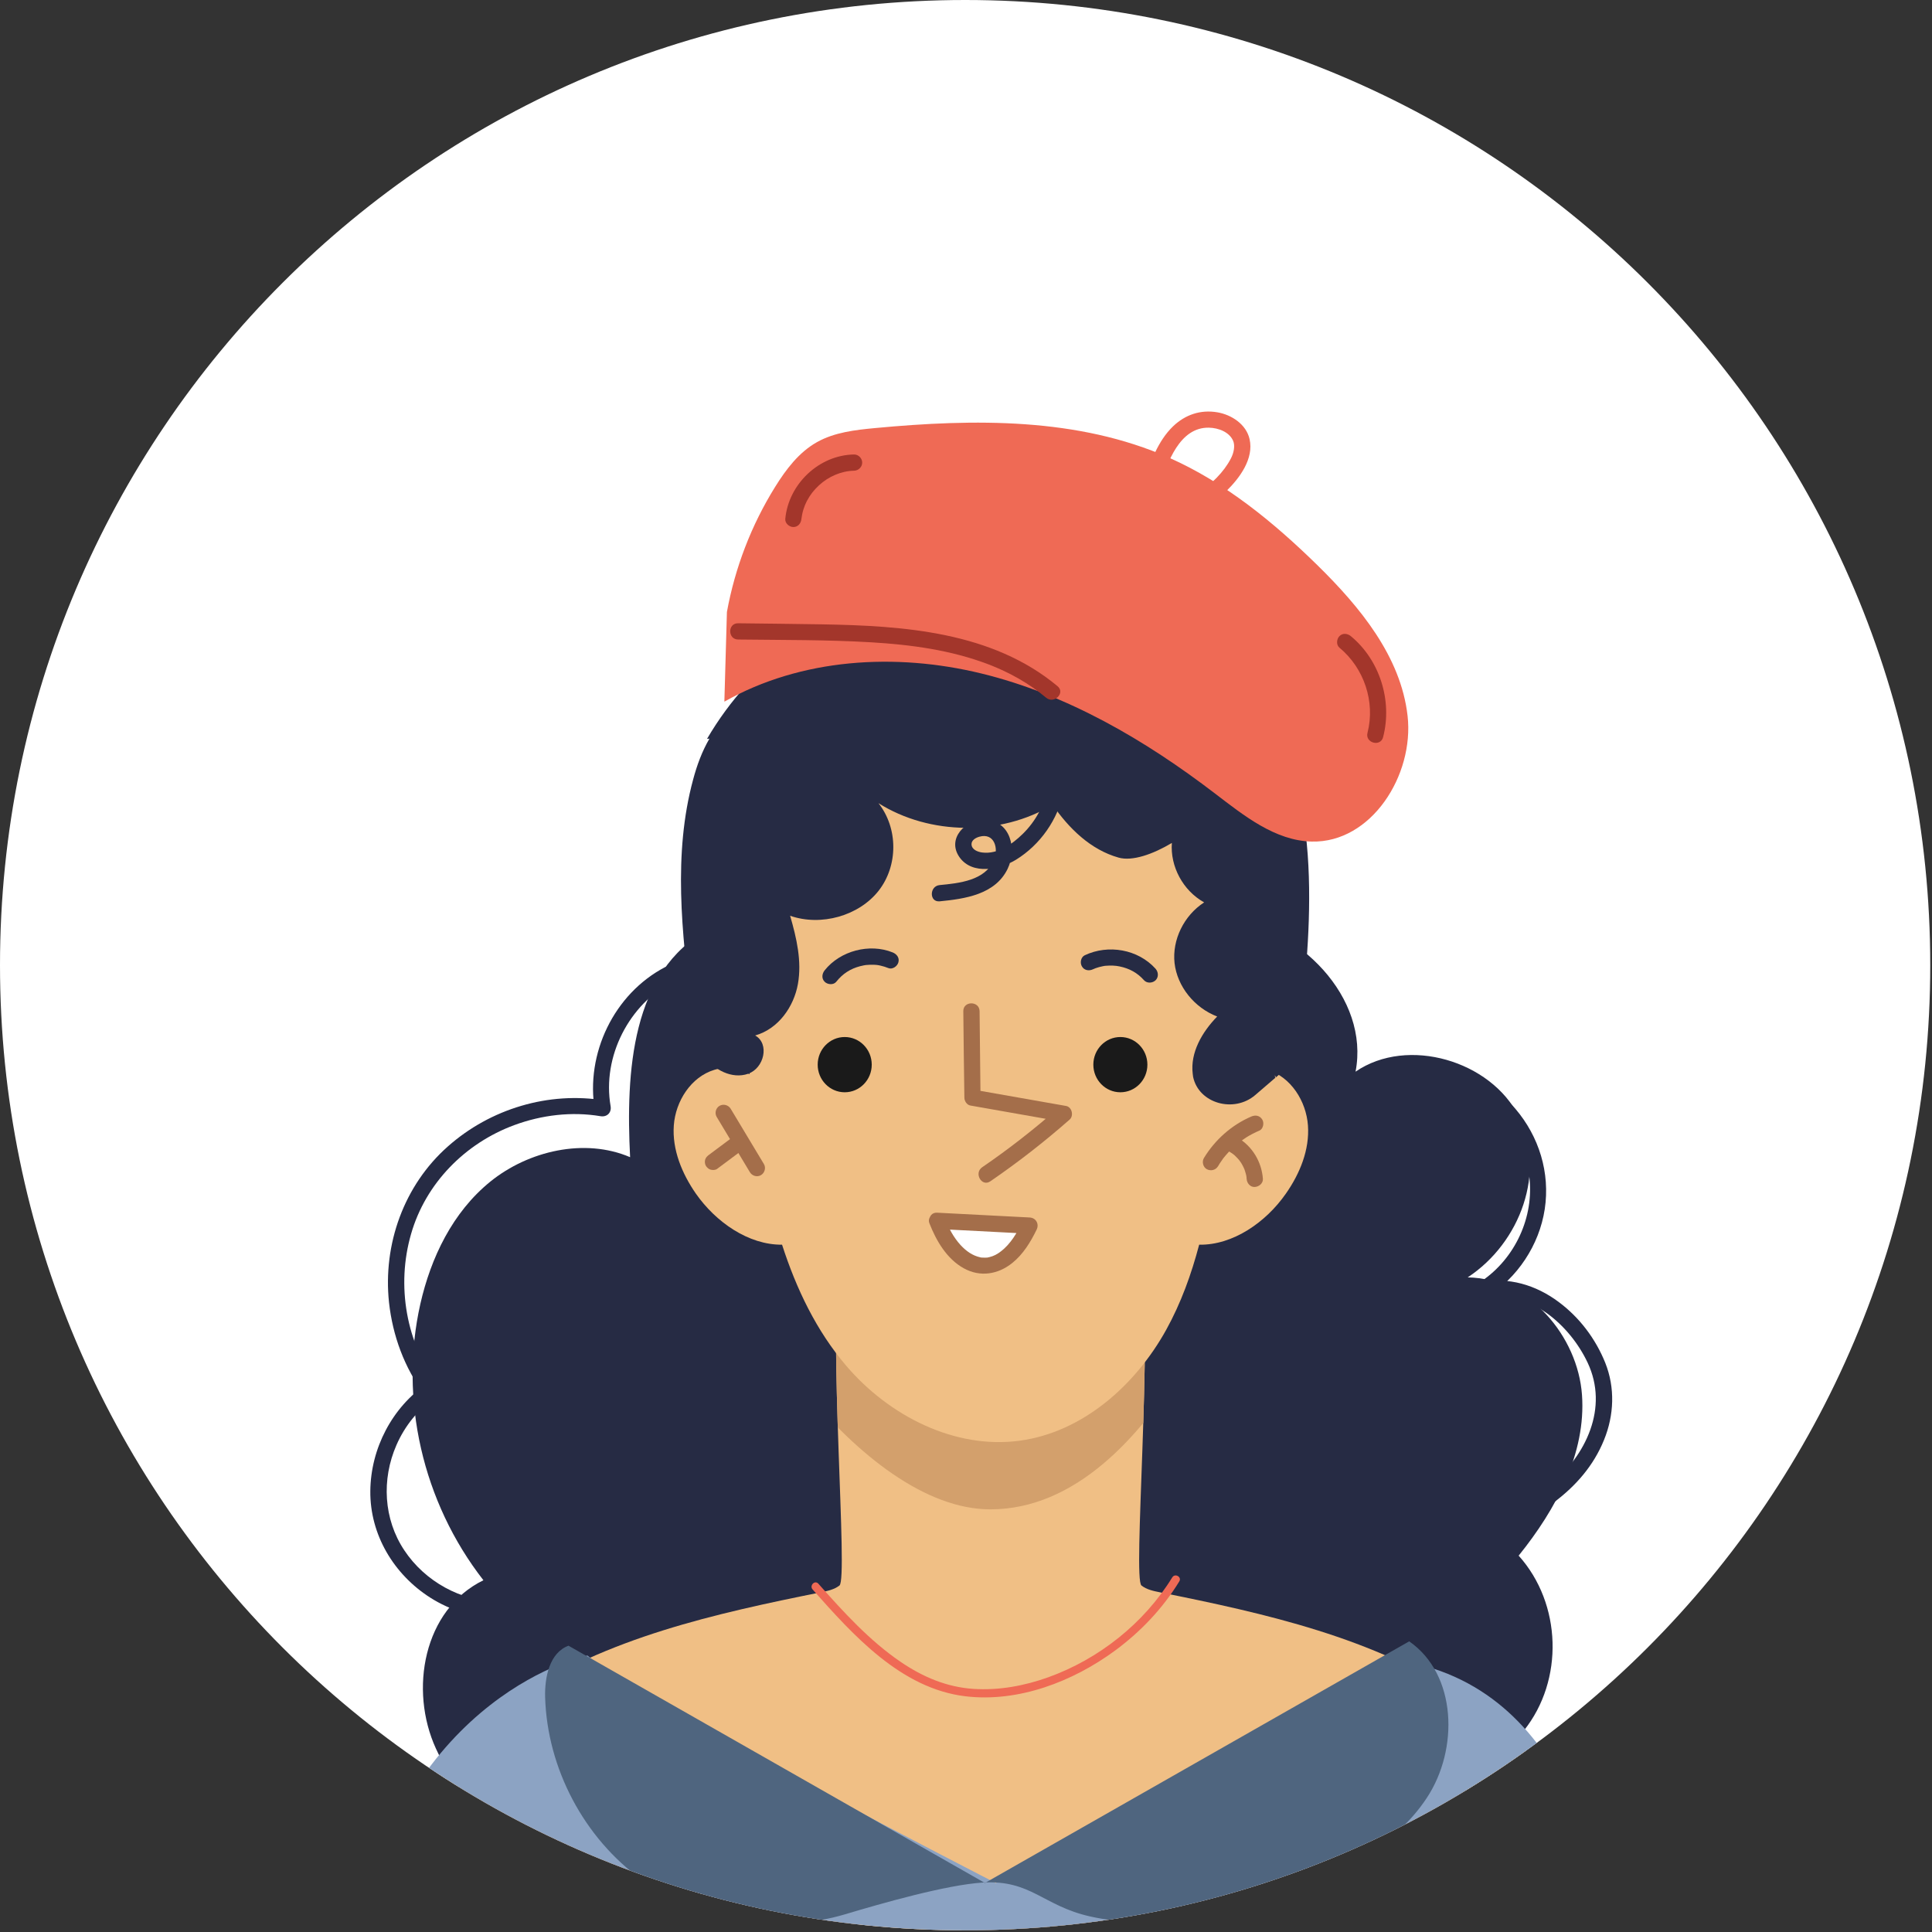 <?xml version="1.0" encoding="UTF-8" standalone="no"?>
<svg preserveAspectRatio="xMidYMid slice" width="34px" height="34px" xmlns="http://www.w3.org/2000/svg" xmlns:xlink="http://www.w3.org/1999/xlink" xmlns:serif="http://www.serif.com/"   viewBox="0 0 449 449" version="1.1" xml:space="preserve" style="fill-rule:evenodd;clip-rule:evenodd;stroke-linejoin:round;stroke-miterlimit:2;">
  <rect x="0" y="0" width="449" height="449" fill="#333333" stroke="none"/>
  <g>
    <clipPath id="_clip1">
      <path d="M448.594,224.303c-0,123.878 -100.407,224.303 -224.281,224.303c-123.906,0 -224.313,-100.425 -224.313,-224.303c0,-123.878 100.407,-224.303 224.313,-224.303c123.874,0 224.281,100.425 224.281,224.303Z"></path>
    </clipPath>
    <g clip-path="url(#_clip1)">
      <rect x="0" y="0" width="448.594" height="448.603" style="fill:#fff;fill-rule:nonzero;"></rect>
      <path d="M213.625,426.013c-2.562,11.162 -10.625,21.721 -22.187,25.075c-11.563,3.353 -26.032,-2.566 -29.126,-13.613c-1.5,5.141 -7.906,7.841 -13.53,7.25c-5.594,-0.591 -10.532,-3.634 -15.188,-6.659c-12.969,-8.435 -26.063,-18.044 -32.282,-31.685c-6.25,-13.64 -2.937,-32.272 11.032,-39.134c-14.157,-18.172 -19.625,-42.144 -14.656,-64.206c2.437,-10.732 7.468,-21.307 16.281,-28.447c8.844,-7.144 21.906,-10.194 32.469,-5.663c-1,-19.593 0.218,-43.331 18.312,-52.959c6.031,-3.203 13.062,-4.203 19.969,-4.675c19.781,-1.356 43.625,3.866 50.437,21.453c12.219,-13.019 30.438,-22.272 48.688,-19.922c18.25,2.35 34.5,19.11 31.187,36.228c12.156,-8.322 31.469,-2.465 37.906,10.344c6.438,12.806 0.47,29.369 -11.844,37.466c14.376,0.243 25.595,13.753 26.563,27.306c0.969,13.553 -6,26.553 -14.719,37.362c10.031,11.16 10.563,28.96 1.219,40.638c-4.438,5.562 -10.75,9.703 -14.781,15.541c-2.875,4.146 -4.469,8.99 -7.5,13.04c-6.906,9.266 -21.343,12.65 -32.031,7.506c-5.281,15.207 -26.969,22.832 -41.5,14.566c-7.187,6.294 -13.469,7.988 -22.375,4.103c-8.907,-3.884 -19.907,-13.106 -19.531,-22.365l-2.813,-8.55Z" style="fill:#262b44;fill-rule:nonzero;"></path>
      <path d="M340.157,394.531c-20.845,-13.956 -46.032,-19.543 -70.626,-24.484c-1.5,-0.3 -3.062,-0.628 -4.25,-1.572c-2.062,-1.609 2.625,-55.922 -0,-79.669l-35.094,3.288l-35.093,-3.288c-2.625,23.747 2.063,78.06 -0,79.669c-1.219,0.944 -2.781,1.272 -4.281,1.572c-24.594,4.941 -49.781,10.528 -70.626,24.484c-20.812,13.957 -36.625,38.294 -33.249,63.153c20.906,-0.109 84.343,0.269 143.531,1.047l-0,0.128c1.562,-0.021 3.156,-0.043 4.75,-0.065c1.594,0.022 3.156,0.044 4.75,0.065l-0,-0.128c59.156,-0.778 112.531,-1.156 133.469,-1.047c3.343,-24.859 -12.438,-49.196 -33.281,-63.153Z" style="fill:#f0bf85;fill-rule:nonzero;"></path>
    </g>
  </g>
  <clipPath id="_clip2">
    <path d="M448.594,224.303c-0,123.878 -100.407,224.303 -224.281,224.303c-123.906,0 -224.313,-100.425 -224.313,-224.303c0,-123.878 100.407,-224.303 224.313,-224.303c123.874,0 224.281,100.425 224.281,224.303Z"></path>
  </clipPath>
  <g clip-path="url(#_clip2)">
    <clipPath id="_clip3">
      <path d="M340.157,394.531c-20.845,-13.956 -46.032,-19.543 -70.626,-24.484c-1.5,-0.3 -3.031,-0.628 -4.25,-1.572c-2.062,-1.609 2.625,-55.922 -0,-79.669l-35.094,3.285l-35.093,-3.285c-2.625,23.747 2.063,78.06 -0,79.669c-1.219,0.944 -2.781,1.272 -4.281,1.572c-24.594,4.941 -49.781,10.528 -70.626,24.484c-20.812,13.953 -36.625,38.297 -33.249,63.15c20.906,-0.106 84.343,0.272 143.531,1.05l-0,0.128c1.562,-0.018 3.156,-0.043 4.75,-0.062c1.594,0.019 3.156,0.044 4.75,0.062l-0,-0.128c59.156,-0.778 112.531,-1.156 133.469,-1.05c3.343,-24.853 -12.438,-49.197 -33.281,-63.15Z"></path>
    </clipPath>
    <g clip-path="url(#_clip3)">
      <path d="M148.375,288.041c13.843,-8.916 14.407,-13.194 15.094,-8.916c3.25,21.019 36.5,71.65 66.687,71.65c39.094,0 61.781,-65.984 65.438,-82.616c-45.187,6.457 -90.938,12.925 -136.25,7.491c1.249,1.175 2.469,2.347 3.718,3.522l-14.687,8.869Z" style="fill:#d3a06c;fill-rule:nonzero;"></path>
    </g>
  </g>
  <g>
    <clipPath id="_clip4">
      <path d="M448.594,224.303c-0,123.878 -100.407,224.303 -224.281,224.303c-123.906,0 -224.313,-100.425 -224.313,-224.303c0,-123.878 100.407,-224.303 224.313,-224.303c123.874,0 224.281,100.425 224.281,224.303Z"></path>
    </clipPath>
    <g clip-path="url(#_clip4)">
      <path d="M303.969,261.55c-0.407,-5.647 -3.969,-11.272 -9.375,-12.916c-3.562,-1.081 -7.688,0.069 -10.344,2.569c1.781,-30.387 0.812,-77.687 -1.25,-77.862c-31.5,-2.666 -74.25,-9.116 -104.906,-1.388l-0,0.885c-5.875,19.921 -6.407,50.793 -3.875,76.809c-2.469,-1.372 -5.5,-1.838 -8.219,-1.013c-5.407,1.644 -9,7.269 -9.406,12.916c-0.407,5.647 1.906,11.203 5.125,15.847c4.625,6.609 12.218,11.941 20.031,11.872c3.312,10.253 7.969,20.019 14.937,28.165c9.907,11.597 25.188,19.441 40.313,17.385c14.625,-1.991 26.875,-12.853 34.031,-25.775c3.438,-6.225 5.844,-12.897 7.656,-19.775c7.844,0.14 15.531,-5.219 20.157,-11.872c3.25,-4.644 5.531,-10.2 5.125,-15.847Z" style="fill:#f0bf85;fill-rule:nonzero;"></path>
      <path d="M202.594,247.428c-0,3.544 -2.813,6.419 -6.281,6.419c-3.469,-0 -6.282,-2.875 -6.282,-6.419c0,-3.547 2.813,-6.422 6.282,-6.422c3.468,0 6.281,2.875 6.281,6.422Z" style="fill:#1a1a1a;fill-rule:nonzero;"></path>
      <path d="M266.656,247.428c0,3.544 -2.812,6.419 -6.281,6.419c-3.469,-0 -6.281,-2.875 -6.281,-6.419c-0,-3.547 2.812,-6.422 6.281,-6.422c3.469,0 6.281,2.875 6.281,6.422Z" style="fill:#1a1a1a;fill-rule:nonzero;"></path>
      <path d="M217.781,283.719c4.188,11.059 14.25,16.09 21.5,1.112l-21.5,-1.112Z" style="fill:#fff;fill-rule:nonzero;"></path>
      <path d="M215.969,284.222c1.594,4.1 4.031,8.316 8,10.522c3.812,2.122 8,1.44 11.312,-1.244c2.501,-2.012 4.25,-4.878 5.626,-7.716c0.656,-1.309 -0.126,-2.762 -1.626,-2.84c-6.25,-0.325 -12.531,-0.647 -18.781,-0.972c-0.906,-0.047 -1.813,-0.094 -2.719,-0.141c-2.406,-0.125 -2.406,3.653 0,3.775c6.281,0.325 12.531,0.65 18.813,0.975c0.906,0.044 1.781,0.091 2.687,0.138c-0.531,-0.947 -1.062,-1.894 -1.625,-2.841c-1.25,2.544 -2.75,5.2 -5.062,6.953c-0.876,0.682 -1.657,1.075 -2.625,1.316c-0.594,0.141 -0.438,0.122 -1.063,0.137l-0.75,-0.025c-0.313,-0.028 0.063,0.032 -0.344,-0.059c-1.781,-0.387 -3.249,-1.412 -4.593,-2.869c-1.594,-1.743 -2.75,-3.912 -3.594,-6.112c-0.375,-0.95 -1.281,-1.606 -2.344,-1.319c-0.906,0.25 -1.687,1.366 -1.312,2.322Z" style="fill:#a46e4a;fill-rule:nonzero;"></path>
      <path d="M283.063,271.053c0.281,-0.49 0.593,-0.969 0.937,-1.434l0.219,-0.331l0.156,-0.197l0.156,-0.194l0.312,-0.375c0.72,-0.85 1.532,-1.647 2.375,-2.381l0.626,-0.525l0.312,-0.253c-0.312,0.225 0,-0.007 0.063,-0.05c0.469,-0.341 0.937,-0.663 1.406,-0.969c0.969,-0.61 2,-1.138 3.062,-1.591c0.907,-0.394 1.157,-1.797 0.657,-2.584c-0.594,-0.944 -1.594,-1.097 -2.563,-0.675c-4.562,1.965 -8.437,5.425 -11,9.653c-0.499,0.844 -0.187,2.112 0.688,2.581c0.906,0.485 2.031,0.225 2.594,-0.675Z" style="fill:#a46e4a;fill-rule:nonzero;"></path>
      <path d="M285.75,267.669l0.5,0.315l0.187,0.135l0.094,0.065l0.094,0.075l0.25,0.194l0.375,0.366c0.281,0.281 0.563,0.578 0.812,0.887l-0.062,-0.097l0.156,0.241l0.344,0.5c0.188,0.325 0.375,0.656 0.531,1l0.094,0.219c0.188,0.372 -0.094,-0.291 0,-0.066l0.188,0.563c0.125,0.359 0.218,0.728 0.312,1.097l0.094,0.59l-0.032,-0.144l0.032,0.357c0.062,0.984 0.812,1.937 1.875,1.887c0.969,-0.04 1.968,-0.831 1.906,-1.887c-0.281,-3.922 -2.438,-7.557 -5.844,-9.557c-0.875,-0.5 -2.124,-0.225 -2.594,0.675c-0.468,0.907 -0.219,2.05 0.688,2.585Z" style="fill:#a46e4a;fill-rule:nonzero;"></path>
      <path d="M166.563,259.581c2.562,4.282 5.124,8.563 7.718,12.847c0.531,0.872 1.688,1.197 2.563,0.678c0.875,-0.512 1.218,-1.706 0.687,-2.584c-2.562,-4.281 -5.156,-8.566 -7.718,-12.847c-0.532,-0.872 -1.688,-1.197 -2.594,-0.678c-0.875,0.512 -1.187,1.706 -0.656,2.584Z" style="fill:#a46e4a;fill-rule:nonzero;"></path>
      <path d="M166.656,271.653c1.719,-1.281 3.438,-2.565 5.156,-3.847c0.407,-0.306 0.719,-0.615 0.876,-1.128c0.093,-0.45 0.062,-1.053 -0.219,-1.453c-0.25,-0.403 -0.625,-0.759 -1.125,-0.869c-0.438,-0.106 -1.032,-0.106 -1.437,0.191c-1.719,1.281 -3.438,2.562 -5.157,3.847c-0.406,0.303 -0.719,0.615 -0.875,1.125c-0.125,0.453 -0.063,1.056 0.188,1.456c0.281,0.403 0.656,0.756 1.125,0.869c0.468,0.103 1.062,0.106 1.468,-0.191Z" style="fill:#a46e4a;fill-rule:nonzero;"></path>
      <path d="M254,225.266c0.375,-0.178 0.844,-0.35 1.437,-0.516c0.282,-0.081 0.594,-0.147 0.876,-0.203l0.405,-0.072l-0.031,0l0.219,-0.022c1.251,-0.1 2.281,-0.065 3.282,0.144c2.312,0.478 4.156,1.491 5.687,3.216c0.688,0.759 1.969,0.693 2.687,-0c0.75,-0.754 0.656,-1.907 0,-2.669c-4.093,-4.547 -11,-5.725 -16.468,-3.138c-0.906,0.438 -1.156,1.757 -0.657,2.582c0.532,0.943 1.657,1.115 2.563,0.678Z" style="fill:#262b44;fill-rule:nonzero;"></path>
      <path d="M194.344,228.169c1.5,-1.897 3.312,-3.035 5.531,-3.619c0.313,-0.075 0.593,-0.141 0.875,-0.197l0.407,-0.069l-0.032,0l0.219,-0.021c0.594,-0.05 1.187,-0.075 1.781,-0.05l0.5,0.031c0.031,0.006 0.469,0.05 0.156,0.012c0.313,0.038 0.594,0.097 0.875,0.163c0.625,0.137 1.219,0.331 1.813,0.569c0.938,0.381 2.062,-0.419 2.312,-1.319c0.312,-1.081 -0.375,-1.938 -1.313,-2.322c-5.374,-2.178 -12.187,-0.391 -15.812,4.153c-0.624,0.797 -0.781,1.891 0,2.669c0.657,0.659 2.031,0.803 2.688,-0Z" style="fill:#262b44;fill-rule:nonzero;"></path>
      <path d="M136.531,384.753c12.438,10.641 94.875,52.853 94.875,52.853c0,0 81.875,-39.918 94.469,-51.597c40.938,7.044 47.063,55.407 48.688,70.035c-90.344,11.015 -160.751,65.875 -285.125,5.909c-1.907,-0.922 -4.376,-0.415 -5.938,-1.809c-2.219,-2.006 -2.062,-5.425 -1.437,-8.288c12.374,-58.803 54.468,-67.103 54.468,-67.103Z" style="fill:#8ca3c3;fill-rule:nonzero;"></path>
      <path d="M188.844,369.388c9.437,10.637 20.531,23.009 35.469,24.825c12.343,1.496 25.062,-3.419 34.874,-10.65c5.907,-4.363 11.032,-9.754 14.875,-16.029c0.656,-1.037 -0.969,-1.987 -1.625,-0.953c-6.562,10.688 -17.093,19.022 -28.875,23.241c-5.531,1.978 -11.437,3.066 -17.312,2.681c-6.219,-0.406 -11.75,-2.765 -16.875,-6.237c-7.313,-4.972 -13.344,-11.625 -19.187,-18.213c-0.813,-0.912 -2.126,0.428 -1.344,1.335Z" style="fill:#ef6a55;fill-rule:nonzero;"></path>
      <path d="M230.156,274.538c6.438,-4.416 12.594,-9.21 18.438,-14.357c1,-0.89 0.531,-2.912 -0.844,-3.156c-7.062,-1.247 -14.156,-2.497 -21.25,-3.744c0.469,0.607 0.938,1.213 1.375,1.819c-0.063,-6.697 -0.156,-13.397 -0.218,-20.097c-0.032,-2.428 -3.813,-2.434 -3.782,0c0.062,6.7 0.156,13.4 0.25,20.097c-0,0.766 0.562,1.678 1.375,1.822c7.094,1.247 14.156,2.497 21.25,3.744c-0.281,-1.05 -0.562,-2.103 -0.813,-3.153c-5.625,4.937 -11.499,9.531 -17.687,13.765c-1.969,1.366 -0.094,4.641 1.906,3.26Z" style="fill:#a46e4a;fill-rule:nonzero;"></path>
      <path d="M339.656,253.166c8.531,3.412 15.031,11.925 15.844,21.106c0.844,9.447 -3.938,18.959 -11.969,23.978c-1.843,1.153 -0.625,3.903 1.469,3.45c10.344,-2.244 19.844,6.234 23.969,14.991c4.937,10.472 -0.375,21.575 -8.719,28.462c-4.844,3.997 -10.625,6.797 -16.375,9.206c-0.938,0.397 -1.594,1.247 -1.312,2.322c0.218,0.891 1.375,1.713 2.312,1.319c11.406,-4.781 23.031,-11.316 27.906,-23.369c2.344,-5.75 2.594,-12.115 0.282,-17.912c-2.251,-5.591 -5.969,-10.519 -10.813,-14.131c-5.25,-3.935 -11.75,-5.938 -18.281,-4.529c0.5,1.15 0.999,2.3 1.469,3.45c7.187,-4.481 12.281,-12.115 13.562,-20.496c1.281,-8.454 -1.313,-16.875 -6.844,-23.354c-3.125,-3.628 -7.062,-6.365 -11.5,-8.134c-2.25,-0.903 -3.219,2.747 -1,3.641Z" style="fill:#262b44;fill-rule:nonzero;"></path>
      <path d="M154.594,224.747c-11.907,6.209 -18.594,20.162 -16.344,33.341c0.781,-0.775 1.562,-1.547 2.344,-2.322c-13.063,-2.182 -26.625,1.912 -36.5,10.662c-10.219,9.025 -15.125,22.772 -13.688,36.244c0.844,7.719 3.563,15.175 8.219,21.4c0.25,-0.863 0.469,-1.722 0.688,-2.584c-8.188,5.568 -13.157,15.14 -13.25,25.04c-0.094,10.128 5.468,19.381 13.937,24.772c4.719,3 10.219,4.669 15.813,4.697c2.406,0.009 2.437,-3.766 -0,-3.778c-8.688,-0.041 -17.063,-4.71 -21.844,-11.916c-4.844,-7.256 -5.312,-16.512 -1.844,-24.447c1.938,-4.45 5.063,-8.372 9.093,-11.106c0.782,-0.522 1.313,-1.725 0.689,-2.584c-7.532,-10.013 -9.845,-23.363 -6.376,-35.382c3.375,-11.778 12.563,-21.093 24,-25.312c6.375,-2.35 13.313,-3.191 20.031,-2.066c1.5,0.25 2.594,-0.828 2.344,-2.322c-2,-11.55 4.282,-23.7 14.594,-29.078c2.156,-1.122 0.25,-4.381 -1.906,-3.259Z" style="fill:#262b44;fill-rule:nonzero;"></path>
      <path d="M302.25,186.538c-1.219,-5.697 2.156,-51.951 -64.906,-41.254c-2.282,0.363 -4.625,0.835 -6.844,0.082c-1.781,-0.616 -3.344,-2.013 -5,-3.072c-4.594,-2.925 -9.969,-3.247 -15.125,-2.722c-18.125,1.841 -35.406,13.9 -46.062,32.144l0.562,-0.053c-1.719,2.937 -2.906,6.193 -3.781,9.462c-4.719,17.372 -2.594,35.675 -0.438,53.5c0.438,3.744 0.938,7.631 3.062,10.809c2.126,3.182 6.407,5.413 10.126,4.119c3.75,-1.29 5.062,-6.994 1.656,-8.906c5.406,-1.525 9,-6.697 9.938,-11.978c0.937,-5.281 -0.313,-10.678 -1.813,-15.841c7.188,2.506 15.969,0.025 20.563,-5.809c4.562,-5.831 4.562,-14.531 -0.032,-20.36c11.876,7.497 28.438,7.654 40.469,0.382c3.75,5.422 8.782,10.431 15.344,12.272c3.187,0.9 7.968,-0.779 12.374,-3.41c-0.405,5.422 2.532,11.047 7.501,13.816c-4.719,3.065 -7.469,8.706 -6.875,14.119c0.625,5.415 4.594,10.368 9.906,12.403c-3.532,3.634 -6.281,8.393 -5.688,13.297l0.094,0.734c1.312,6.2 9.5,8.462 14.438,4.222l4.625,-3.975l-0.063,-0.666l0.219,0.472l-0.062,0.134l4.187,-3.603c-0,0 6.937,-35.906 1.625,-60.318Z" style="fill:#262b44;fill-rule:nonzero;"></path>
      <path d="M296.375,250.578l0.063,-0.119l-0.094,0.06l0.031,0.059Z" style="fill:#262b44;fill-rule:nonzero;"></path>
      <path d="M132.125,382.463c-4.406,1.621 -5.563,7.29 -5.437,11.981c0.499,16.565 9.031,32.712 22.468,42.415c13.438,9.707 31.438,12.75 47.313,8.004c8.187,-2.447 23.469,-6.844 31.969,-7.354c11.187,-0.668 13.968,5.422 24.906,7.875c15,3.372 30.687,-0.218 45.156,-5.39c12.719,-4.55 25.656,-10.872 33.094,-22.163c7.469,-11.29 7,-28.684 -4.094,-36.381l-98.594,56.156l-96.781,-55.143Z" style="fill:#4f657f;fill-rule:nonzero;"></path>
      <path d="M134.156,434.875l0,20.241c0,2.431 3.781,2.434 3.781,-0l0,-20.241c0,-2.428 -3.781,-2.431 -3.781,0Z" style="fill:#4f657f;fill-rule:nonzero;"></path>
      <path d="M323.281,432.475c-1.343,7.459 -1.562,15.047 -0.593,22.569c0.125,1.009 0.75,1.887 1.875,1.887c0.905,0 2.031,-0.868 1.874,-1.887c-0.906,-7.169 -0.781,-14.45 0.501,-21.566c0.187,-1.003 -0.282,-2.037 -1.313,-2.322c-0.938,-0.253 -2.156,0.31 -2.344,1.319Z" style="fill:#4f657f;fill-rule:nonzero;"></path>
      <path d="M243.562,183c-0.875,4.128 -2.874,7.881 -5.906,10.834c-2.437,2.382 -5.781,4.738 -9.375,4.291c-1.031,-0.131 -2.468,-0.653 -2.5,-1.912c-0.031,-0.96 1,-1.532 1.844,-1.766c3.469,-0.956 4.5,2.725 3.375,5.384c-2.031,4.835 -8.094,5.422 -12.625,5.863c-2.406,0.231 -2.437,4.009 0,3.775c5.875,-0.572 12.875,-1.575 15.781,-7.51c2.25,-4.618 0.719,-11.237 -5.25,-11.434c-4.5,-0.15 -8.968,4.378 -5.906,8.713c3,4.203 9.438,2.843 13.156,0.543c5.626,-3.493 9.688,-9.297 11.032,-15.778c0.5,-2.372 -3.156,-3.384 -3.626,-1.003Z" style="fill:#262b44;fill-rule:nonzero;"></path>
      <path d="M168.344,163.066c17.844,-10.103 39.781,-11.413 59.718,-6.55c19.938,4.859 38.063,15.456 54.345,27.928c6.749,5.159 13.937,10.925 22.406,11.137c13.874,0.353 23.874,-15.412 22.312,-29.212c-1.563,-13.803 -11.063,-25.306 -20.969,-35.031c-10.187,-9.979 -21.406,-19.172 -34.437,-24.954c-21.188,-9.396 -45.313,-9.065 -68.375,-6.9c-4.625,0.438 -9.406,0.985 -13.469,3.263c-4.188,2.347 -7.188,6.312 -9.719,10.384c-5.531,8.875 -9.344,18.807 -11.218,29.094l-0.594,20.841Z" style="fill:#ef6a55;fill-rule:nonzero;"></path>
      <path d="M269.531,112.909c1.782,-5.378 4.594,-13.665 11.437,-13.515c2.22,0.047 4.751,1.015 5.626,3.081c0.469,1.106 0.156,2.766 -0.531,4.069c-0.844,1.631 -1.97,3.106 -3.25,4.425c-2.875,2.969 -6.532,5.015 -10.563,5.959c-2.343,0.556 -1.344,4.197 1.031,3.641c4.407,-1.038 8.5,-3.306 11.75,-6.472c3.063,-2.997 6.407,-7.5 5.375,-12.041c-0.781,-3.45 -4.187,-5.675 -7.5,-6.237c-3.875,-0.657 -7.438,0.534 -10.281,3.253c-3.531,3.412 -5.25,8.278 -6.75,12.834c-0.75,2.313 2.875,3.303 3.656,1.003Z" style="fill:#ef6a55;fill-rule:nonzero;"></path>
      <path d="M171.531,148.625c10.313,0.128 20.688,0.038 30.969,0.65c9.25,0.55 18.531,1.803 27.219,5.122c4.844,1.844 9.437,4.434 13.406,7.753c1.843,1.544 4.531,-1.112 2.656,-2.672c-15.218,-12.697 -35.844,-14.059 -54.843,-14.381c-6.469,-0.11 -12.938,-0.166 -19.407,-0.247c-2.437,-0.031 -2.437,3.744 -0,3.775Z" style="fill:#a3362b;fill-rule:nonzero;"></path>
      <path d="M198.469,105.622c-8.157,0.14 -15.219,6.884 -15.969,14.975c-0.093,1.019 0.937,1.887 1.875,1.887c1.094,0 1.781,-0.868 1.875,-1.887c0.063,-0.534 0.219,-1.419 0.469,-2.213c0.281,-0.853 0.406,-1.146 0.781,-1.915c0.813,-1.522 1.594,-2.516 2.843,-3.688c2.22,-2.047 5.188,-3.334 8.126,-3.384c1.031,-0.019 1.906,-0.856 1.906,-1.888c0,-1.009 -0.875,-1.906 -1.906,-1.887Z" style="fill:#a3362b;fill-rule:nonzero;"></path>
      <path d="M311.282,150.516c5.718,4.728 8.374,12.568 6.53,19.787c-0.624,2.356 3.032,3.36 3.626,1.006c2.187,-8.431 -0.75,-17.896 -7.501,-23.465c-0.781,-0.647 -1.905,-0.769 -2.655,-0c-0.657,0.669 -0.782,2.019 -0,2.672Z" style="fill:#a3362b;fill-rule:nonzero;"></path>
    </g>
  </g>
</svg>
